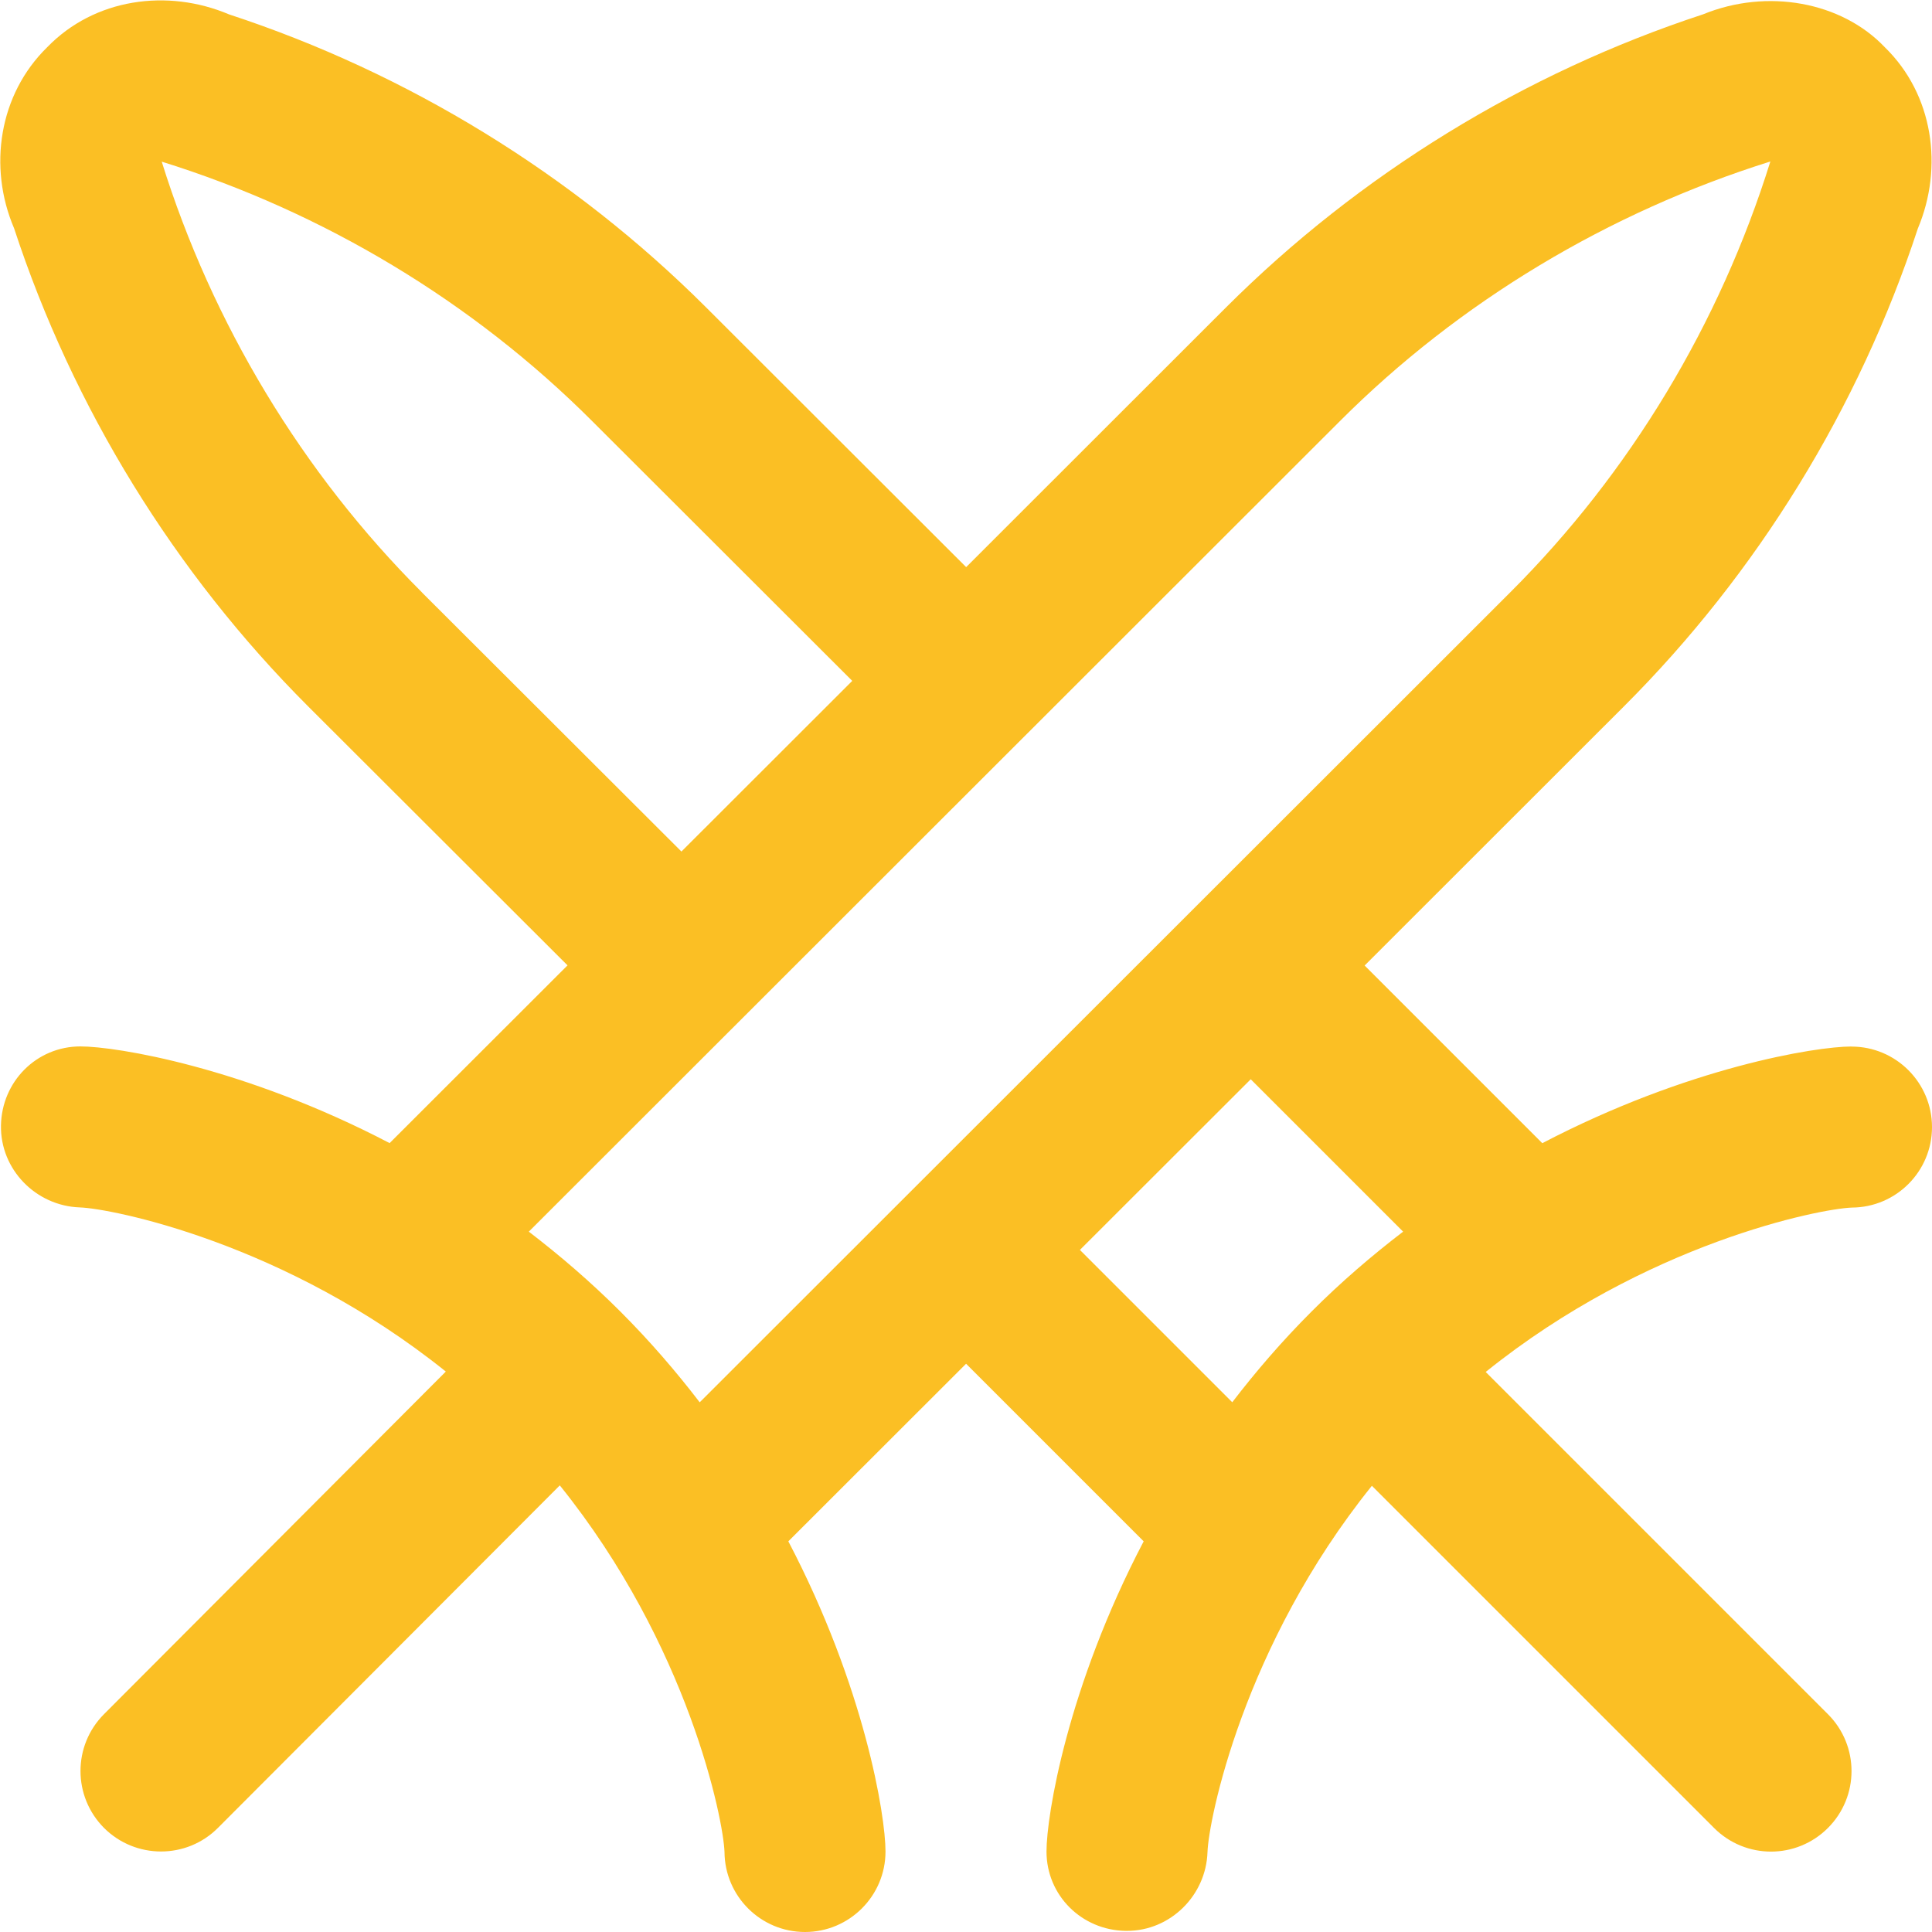 <?xml version="1.0" encoding="UTF-8"?>
<svg fill="rgb(251, 191, 36)" xmlns="http://www.w3.org/2000/svg" id="Layer_1" data-name="Layer 1" viewBox="0 0 24 24">
  <path d="M23,13c-.445,0-2.035,.258-3.841,1.201l-2.207-2.207,3.221-3.219c1.657-1.655,2.92-3.707,3.651-5.936,.321-.762,.192-1.666-.41-2.252-.537-.566-1.462-.735-2.258-.409-2.222,.729-4.271,1.988-5.928,3.643l-3.226,3.224-3.232-3.228C7.116,2.166,5.068,.908,2.846,.179,2.082-.145,1.174-.021,.586,.587-.013,1.172-.15,2.075,.175,2.836c.731,2.229,1.995,4.282,3.654,5.94l3.221,3.216-2.21,2.208c-1.805-.943-3.395-1.201-3.841-1.201-.546,0-.978,.438-.987,.983-.009,.546,.434,.998,.979,1.017,.391,.013,2.554,.437,4.547,2.039L1.292,21.294c-.39,.391-.389,1.023,.001,1.414,.391,.389,1.025,.39,1.415-.002l4.246-4.254c1.604,1.992,2.032,4.156,2.046,4.553,.003,.55,.45,.995,1,.995s1-.447,1-1c0-.447-.259-2.043-1.207-3.853l2.208-2.206,2.206,2.206c-.948,1.81-1.207,3.407-1.207,3.853,0,.546,.438,.978,.983,.986h.017c.538,0,.982-.439,1-.979,.013-.392,.439-2.557,2.042-4.55l4.251,4.251c.391,.391,1.023,.391,1.414,0s.391-1.023,0-1.414l-4.251-4.251c1.99-1.602,4.152-2.028,4.549-2.042,.55-.003,.995-.449,.995-1s-.448-1-1-1ZM5.243,7.36c-1.49-1.487-2.607-3.343-3.234-5.352,2.007,.625,3.862,1.737,5.348,3.224l3.23,3.226-2.122,2.12-3.223-3.218Zm2.464,8.933c-.37-.37-.753-.698-1.138-.993L16.642,5.234c1.488-1.49,3.345-2.599,5.35-3.228-.626,2.01-1.742,3.867-3.232,5.353l-10.068,10.061c-.293-.382-.618-.76-.985-1.127Zm7.601,1.127l-1.893-1.893,2.122-2.12,1.893,1.893c-.385,.295-.768,.622-1.138,.993-.367,.367-.692,.745-.985,1.127Z"/>
</svg>
